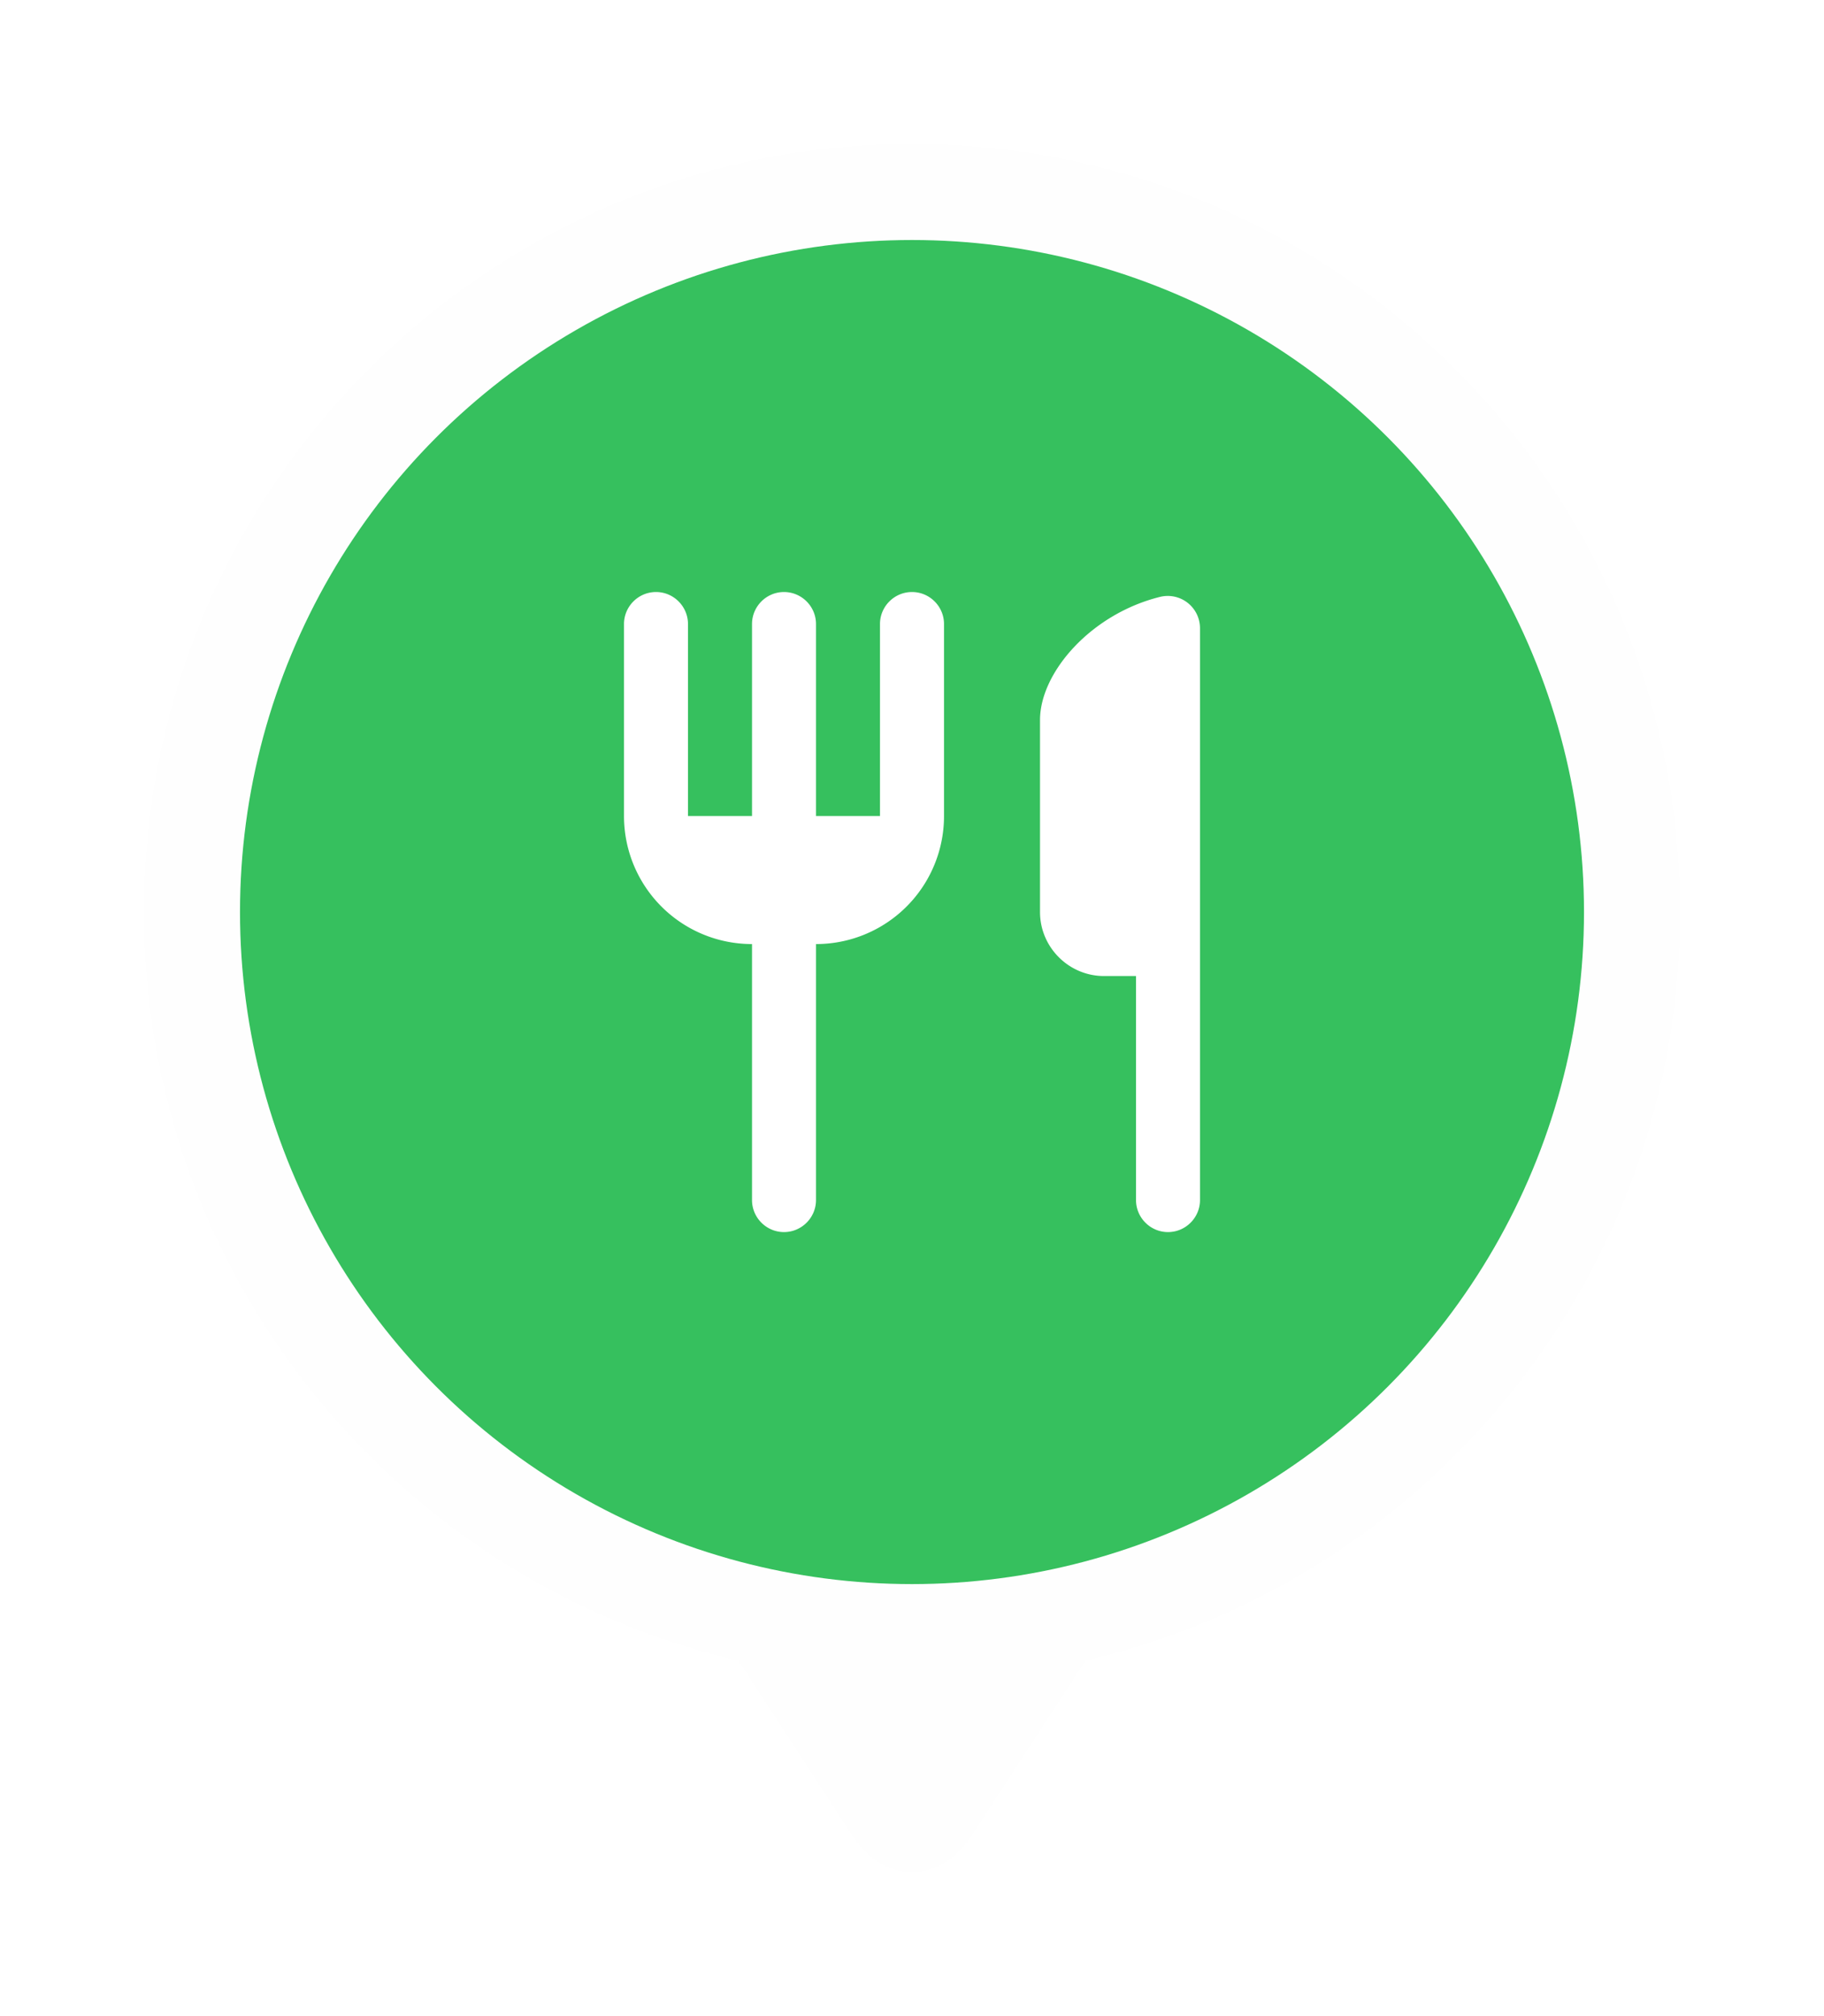 <svg xmlns="http://www.w3.org/2000/svg" width="38" height="42" viewBox="0 0 38 42">
    <defs>
        <filter id="a" width="150%" height="144.4%" x="-25%" y="-22.2%" filterUnits="objectBoundingBox">
            <feOffset dy="1" in="SourceAlpha" result="shadowOffsetOuter1"/>
            <feGaussianBlur in="shadowOffsetOuter1" result="shadowBlurOuter1" stdDeviation="1.5"/>
            <feColorMatrix in="shadowBlurOuter1" result="shadowMatrixOuter1" values="0 0 0 0 0.161 0 0 0 0 0.165 0 0 0 0 0.169 0 0 0 0.3 0"/>
            <feMerge>
                <feMergeNode in="shadowMatrixOuter1"/>
                <feMergeNode in="SourceGraphic"/>
            </feMerge>
        </filter>
    </defs>
    <g fill="none" fill-rule="evenodd" filter="url(#a)" transform="translate(3 2)">
        <path fill="#FEFEFE" d="M16 0c8.837 0 16 7.163 16 16 0 7.592-5.288 13.949-12.381 15.59-.002 0-.003.003-.005.005l-2.38 3.658c-.579.891-1.602 1-2.283.243a1.943 1.943 0 0 1-.186-.243l-2.38-3.658C5.288 29.95 0 23.592 0 16 0 7.163 7.163 0 16 0z"/>
        <g transform="translate(2 2)">
            <circle cx="14" cy="14" r="14" fill="#36C05E"/>
            <path fill="#FFF" d="M16.667 10v4c0 .733.6 1.333 1.333 1.333h.667V20c0 .367.3.667.666.667.367 0 .667-.3.667-.667V8.087a.672.672 0 0 0-.827-.654c-1.44.354-2.506 1.574-2.506 2.567zm-3.334 2H12V8c0-.367-.3-.667-.667-.667-.366 0-.666.3-.666.667v4H9.333V8c0-.367-.3-.667-.666-.667C8.3 7.333 8 7.633 8 8v4a2.666 2.666 0 0 0 2.667 2.667V20c0 .367.3.667.666.667.367 0 .667-.3.667-.667v-5.333A2.666 2.666 0 0 0 14.667 12V8c0-.367-.3-.667-.667-.667-.367 0-.667.3-.667.667v4z"/>
        </g>
    </g>
</svg>
